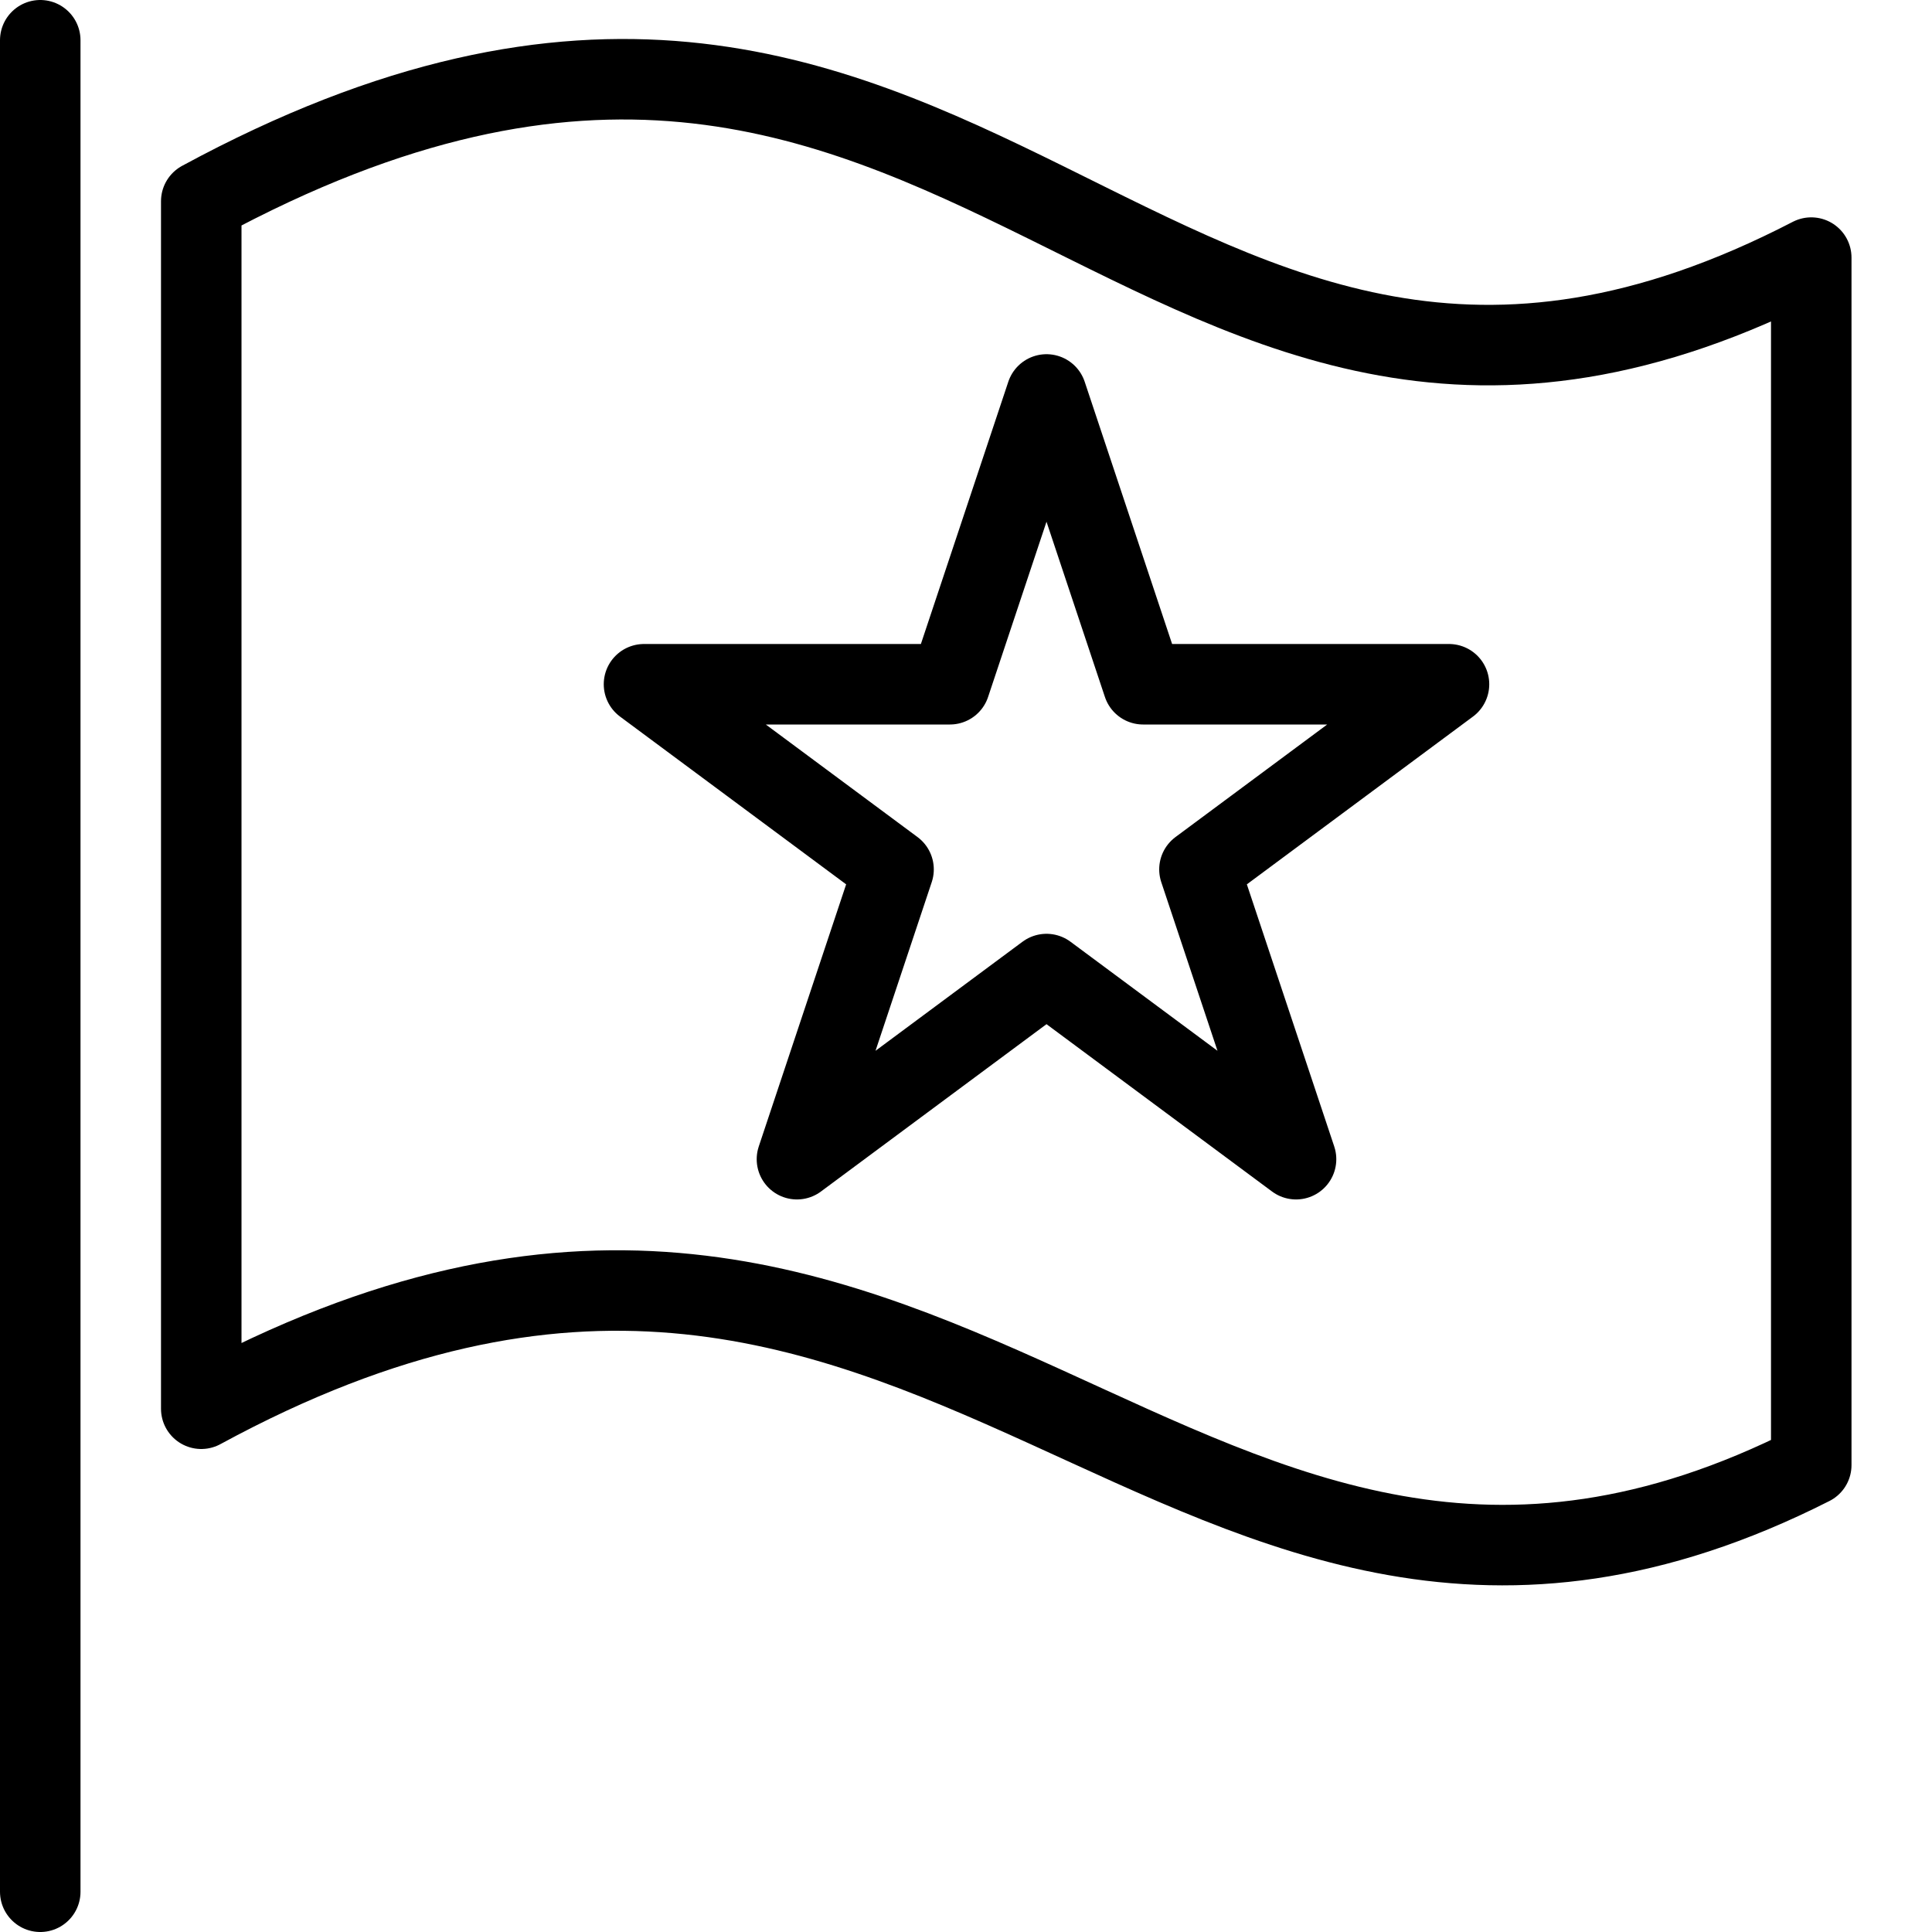 <?xml version="1.0" encoding="utf-8"?>
<!-- Generator: Adobe Illustrator 19.2.0, SVG Export Plug-In . SVG Version: 6.00 Build 0)  -->
<svg version="1.1" id="Layer_1" xmlns="http://www.w3.org/2000/svg" xmlns:xlink="http://www.w3.org/1999/xlink" x="0px" y="0px"
	 viewBox="0 0 24 24" style="enable-background:new 0 0 24 24;" xml:space="preserve">
<style type="text/css">
	.st0{display:none;}
	.st1{display:inline;}
	.st2{fill:none;stroke:#000000;stroke-linecap:round;stroke-linejoin:round;stroke-miterlimit:10;}
</style>
<g id="Filled_Icons" class="st0">
	<g class="st1">
		<g>
			<path d="M1,24c-0.6,0-1-0.4-1-1V1c0-0.6,0.4-1,1-1c0.6,0,1,0.4,1,1v22C2,23.6,1.6,24,1,24z"/>
		</g>
		<path d="M23.8,2.8c-0.1-0.1-0.3-0.1-0.5,0c-1.3,0.7-2.6,1-3.8,1h0c-1.8,0-3.3-0.7-4.9-1.5c-1.7-0.9-3.5-1.7-5.8-1.7
			C7,0.5,5.2,1,3.3,2.1C3.1,2.1,3,2.3,3,2.5v15c0,0.2,0.1,0.3,0.2,0.4c0.2,0.1,0.3,0.1,0.5,0c1.7-0.9,3.3-1.4,4.9-1.4
			c2.1,0,3.8,0.8,5.5,1.6c1.7,0.8,3.5,1.6,5.5,1.6c1.3,0,2.7-0.3,4-1c0.2-0.1,0.3-0.3,0.3-0.4v-15C24,3,23.9,2.9,23.8,2.8z
			 M18.3,8.9l-2.8,2l1.1,3.3c0.1,0.2,0,0.4-0.2,0.6c-0.2,0.1-0.4,0.1-0.6,0l-2.8-2l-2.8,2c-0.1,0.1-0.2,0.1-0.3,0.1s-0.2,0-0.3-0.1
			c-0.2-0.1-0.2-0.4-0.2-0.6l1.1-3.3l-2.8-2C7.5,8.8,7.5,8.6,7.5,8.3C7.6,8.1,7.8,8,8,8h3.5l1.1-3.3c0.1-0.4,0.8-0.4,1,0L14.5,8H18
			c0.2,0,0.4,0.1,0.5,0.3C18.5,8.6,18.5,8.8,18.3,8.9z"/>
	</g>
</g>
<g id="Outline_Icons">
	<g>
		<line class="st2" x1="0.5" y1="0.5" x2="0.5" y2="23.5"/>
		<path class="st2" d="M22.5,3.2c-8.3,4.3-10.4-5.9-20-0.7v15c9.2-5,12.1,4.7,20,0.7V3.2z"/>
		<polygon class="st2" points="13,4.9 14.2,8.5 18,8.5 14.9,10.8 16.1,14.4 13,12.1 9.9,14.4 11.1,10.8 8,8.5 11.8,8.5 		"/>
	</g>
</g>
</svg>
